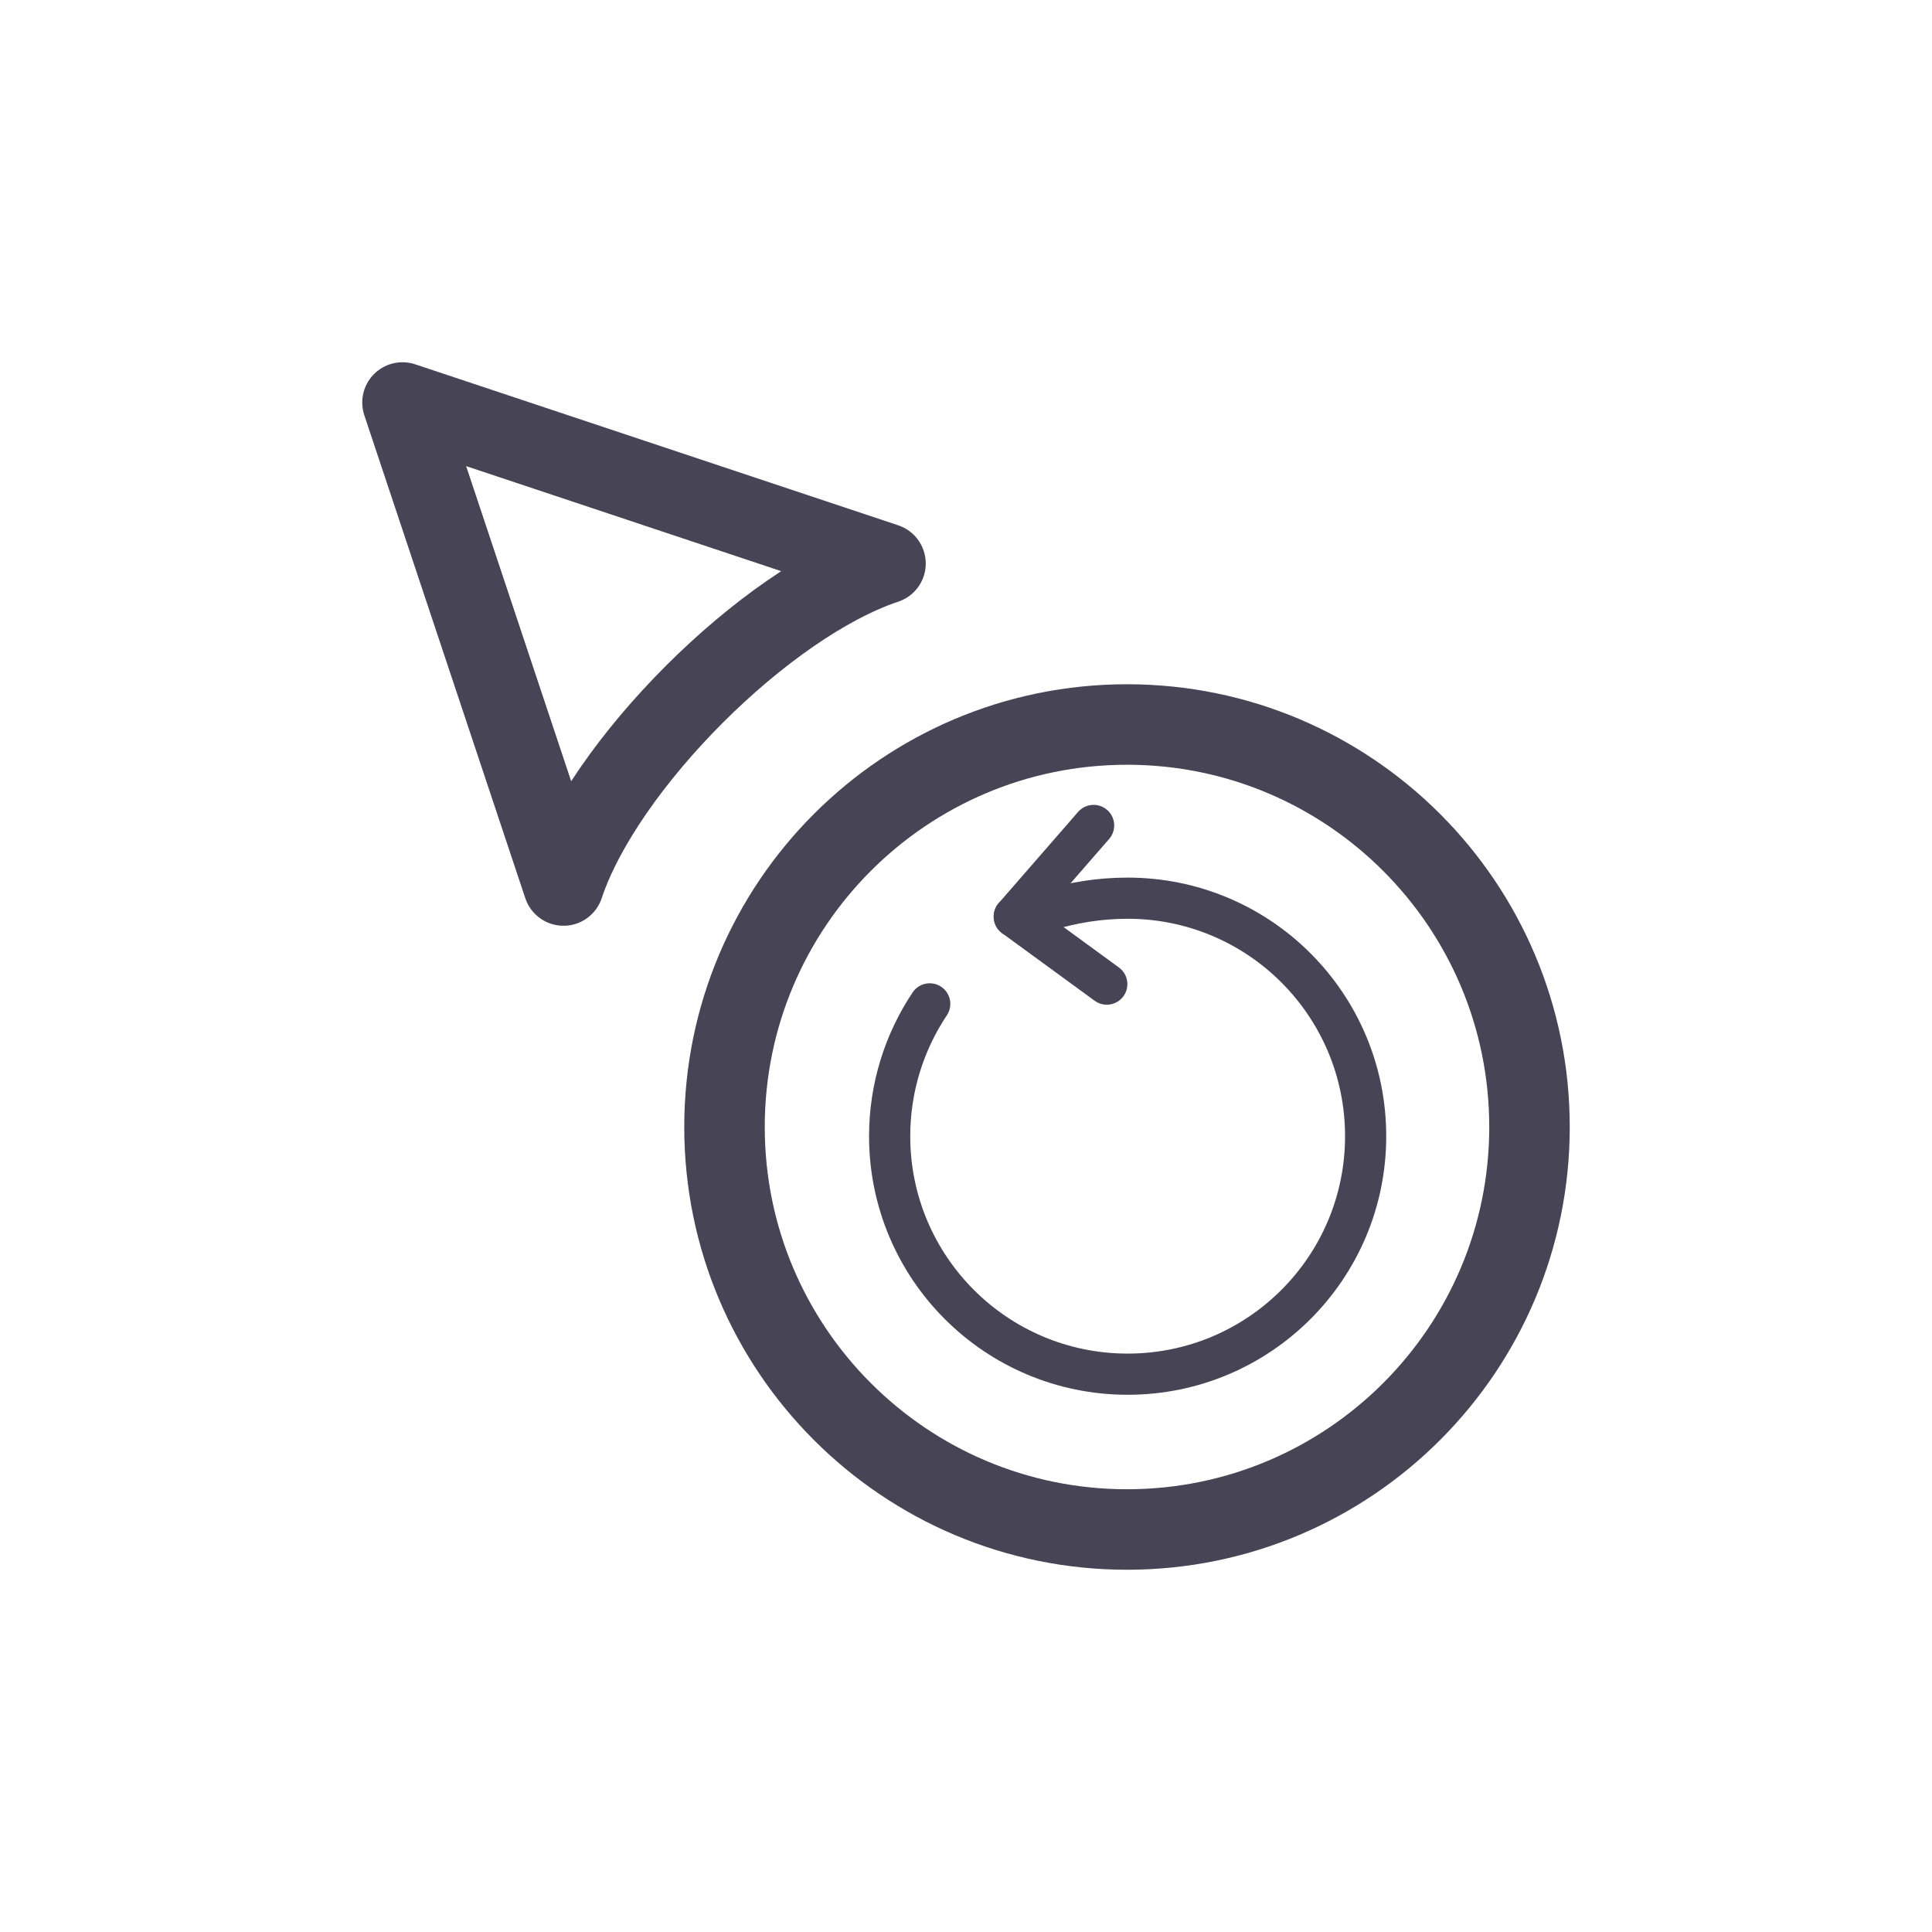 <svg fill="none" height="800" viewBox="0 0 24 24" width="800" xmlns="http://www.w3.org/2000/svg"><g stroke="#464455" stroke-linecap="round" stroke-linejoin="round"><path d="m19 14c0 2.761-2.239 5-5 5s-5-2.239-5-5 2.239-5 5-5 5 2.239 5 5zm-12-3c.5-1.5 2.5-3.5 4-4l-6-2z"/><g fill="none" stroke-width="1.5" transform="matrix(.341 0 0 .341 9.916 9.572)"><path d="m9.11 5.08c.87-.26 1.83-.43 2.89-.43 4.79 0 8.67 3.88 8.67 8.67s-3.88 8.67-8.67 8.67c-4.79 0-8.67-3.88-8.67-8.67 0-1.78.54-3.44 1.46-4.82"/><path d="m7.87 5.32 2.89-3.32"/><path d="m7.87 5.32 3.37 2.46"/></g></g></svg>